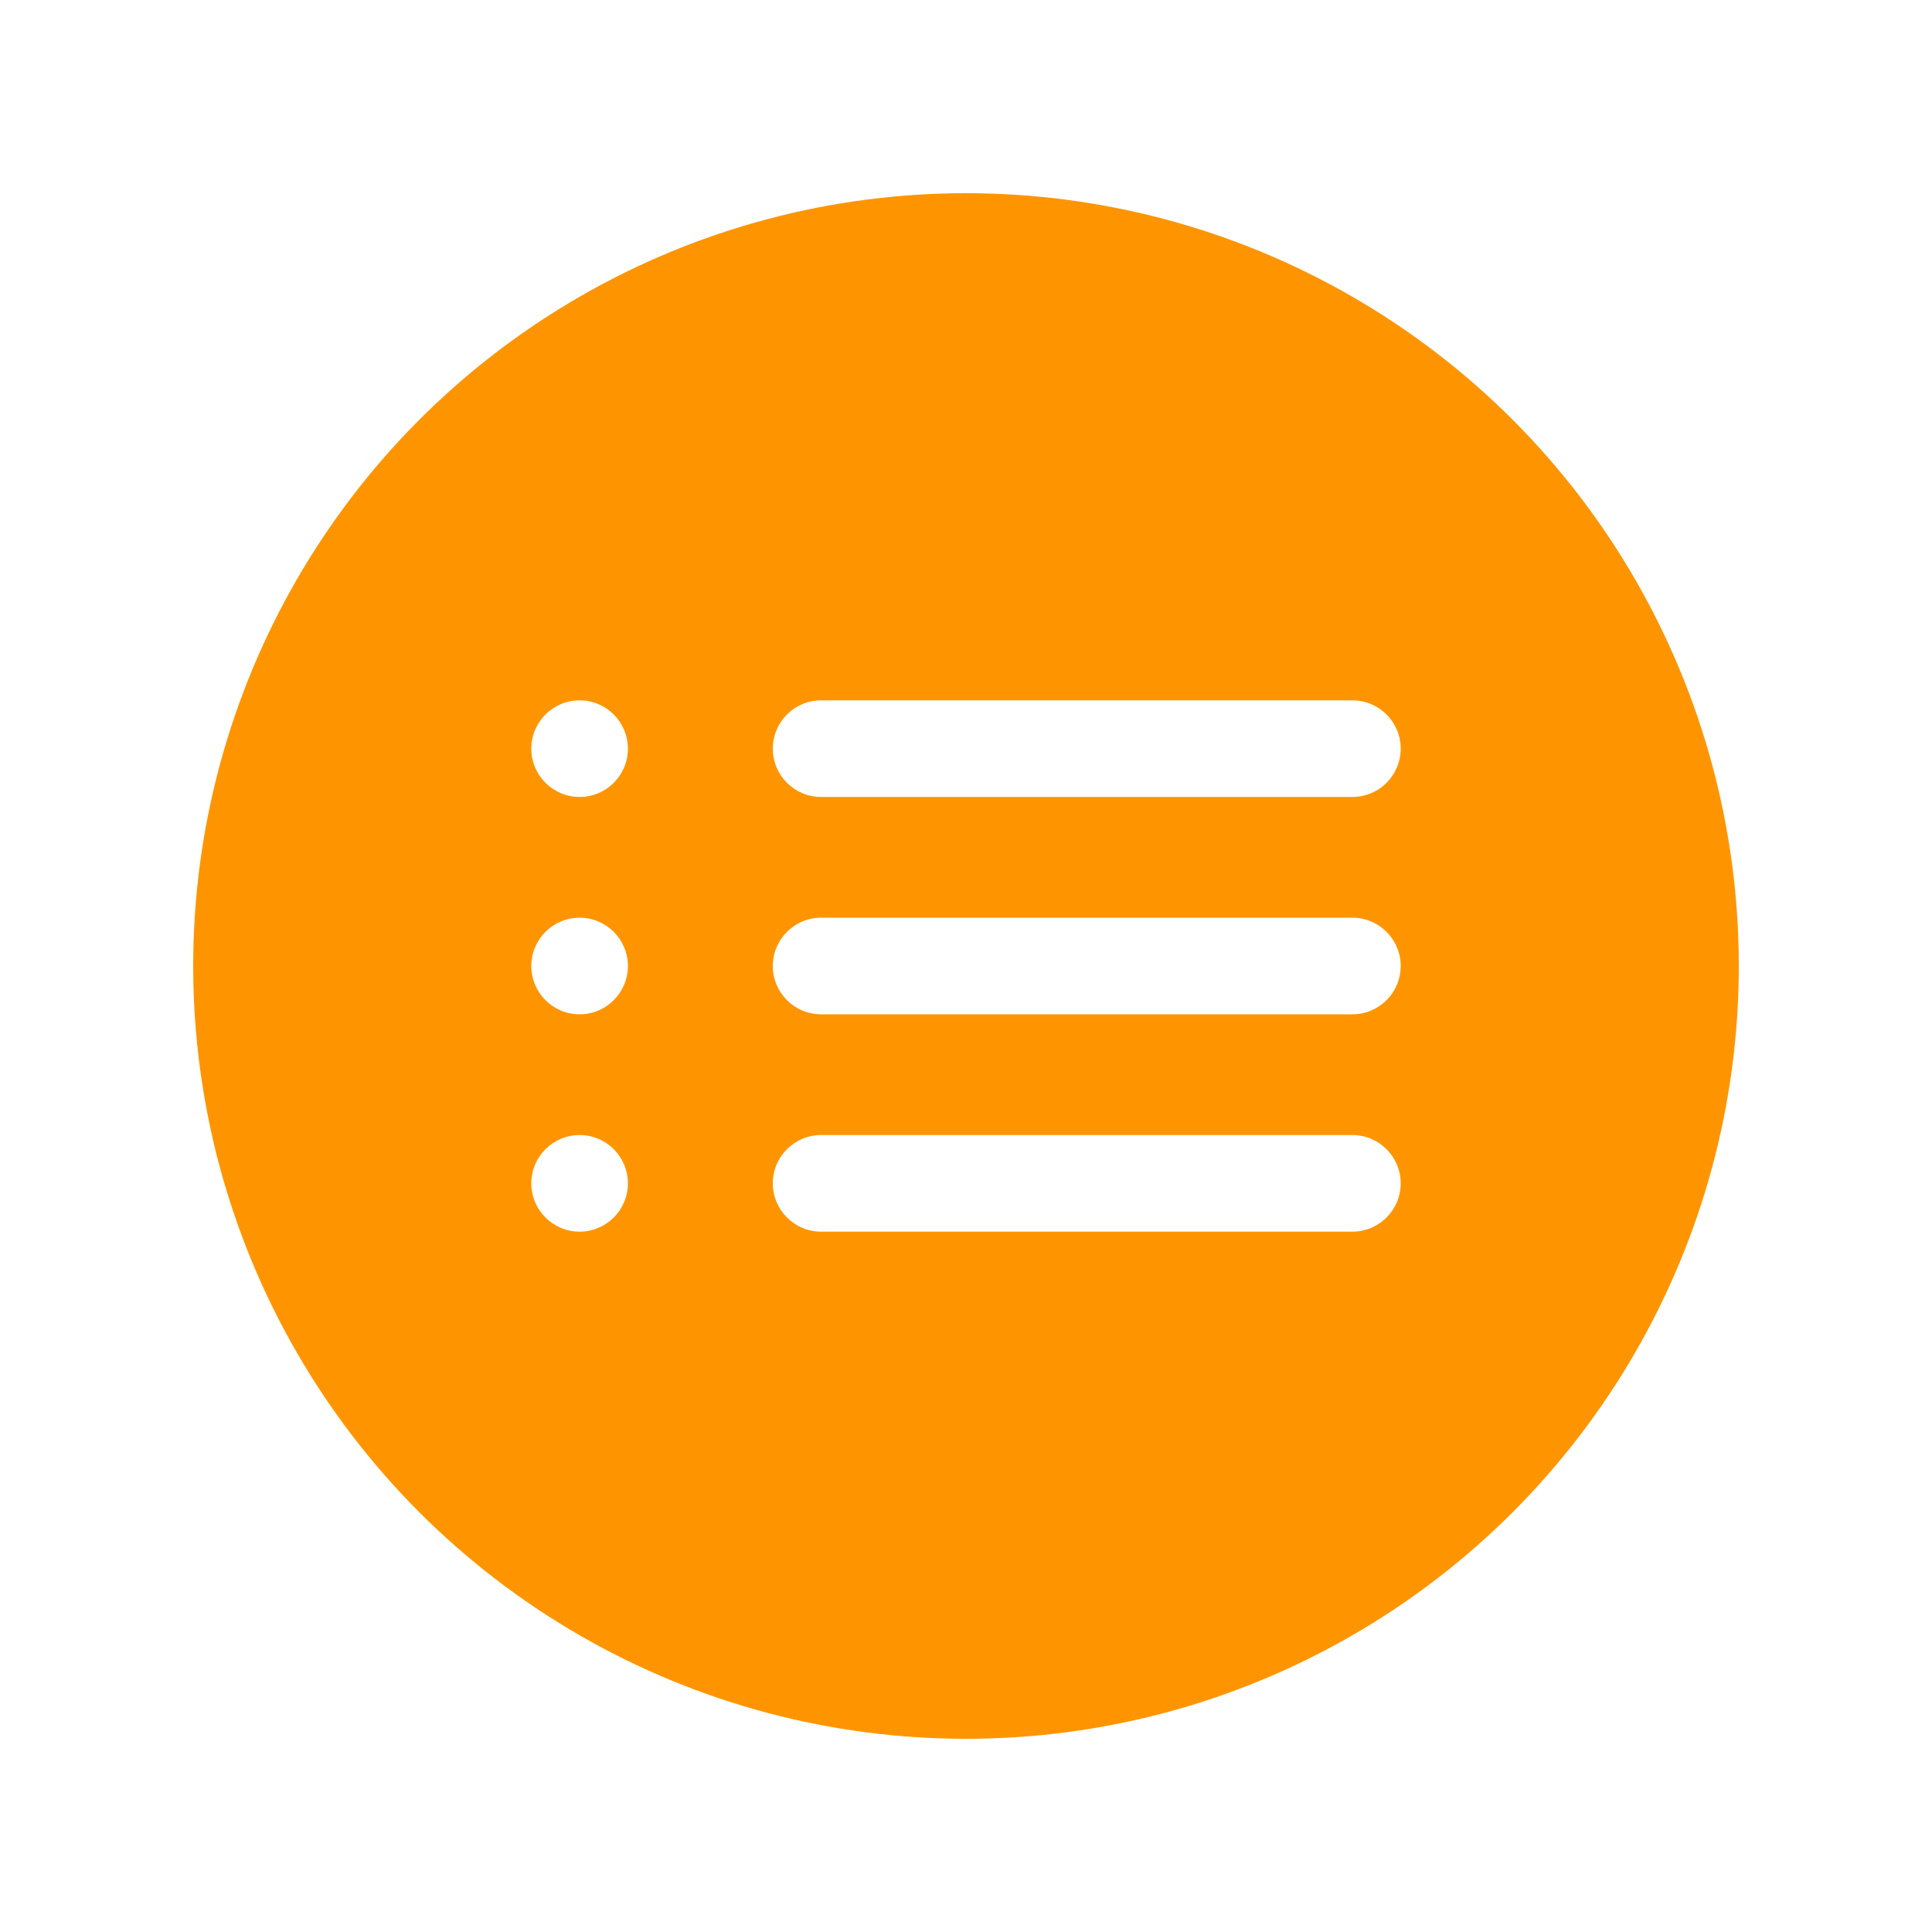 <svg width="40" height="40" viewBox="0 0 40 40" fill="none" xmlns="http://www.w3.org/2000/svg">
<g filter="url(#filter0_d_344_26)">
<circle cx="20" cy="18" r="16" fill="#FE9500"/>
<path fill-rule="evenodd" clip-rule="evenodd" d="M12 12.5C11.448 12.5 11 12.948 11 13.5C11 14.052 11.448 14.5 12 14.5C12.552 14.5 13 14.052 13 13.5C13 12.948 12.552 12.5 12 12.5ZM17 12.5C16.448 12.5 16 12.948 16 13.5C16 14.052 16.448 14.5 17 14.5H28C28.552 14.5 29 14.052 29 13.5C29 12.948 28.552 12.5 28 12.5H17ZM16 18C16 17.448 16.448 17 17 17H28C28.552 17 29 17.448 29 18C29 18.552 28.552 19 28 19H17C16.448 19 16 18.552 16 18ZM12 17C11.448 17 11 17.448 11 18C11 18.552 11.448 19 12 19C12.552 19 13 18.552 13 18C13 17.448 12.552 17 12 17ZM16 22.5C16 21.948 16.448 21.5 17 21.5H28C28.552 21.5 29 21.948 29 22.5C29 23.052 28.552 23.5 28 23.5H17C16.448 23.5 16 23.052 16 22.5ZM12 21.5C11.448 21.5 11 21.948 11 22.5C11 23.052 11.448 23.5 12 23.5C12.552 23.5 13 23.052 13 22.5C13 21.948 12.552 21.5 12 21.5Z" fill="white"/>
</g>
<defs>
<filter id="filter0_d_344_26" x="0" y="0" width="40" height="40" filterUnits="userSpaceOnUse" color-interpolation-filters="sRGB">
<feFlood flood-opacity="0" result="BackgroundImageFix"/>
<feColorMatrix in="SourceAlpha" type="matrix" values="0 0 0 0 0 0 0 0 0 0 0 0 0 0 0 0 0 0 127 0" result="hardAlpha"/>
<feOffset dy="2"/>
<feGaussianBlur stdDeviation="2"/>
<feColorMatrix type="matrix" values="0 0 0 0 1 0 0 0 0 0.816 0 0 0 0 0.554 0 0 0 1 0"/>
<feBlend mode="normal" in2="BackgroundImageFix" result="effect1_dropShadow_344_26"/>
<feBlend mode="normal" in="SourceGraphic" in2="effect1_dropShadow_344_26" result="shape"/>
</filter>
</defs>
</svg>
